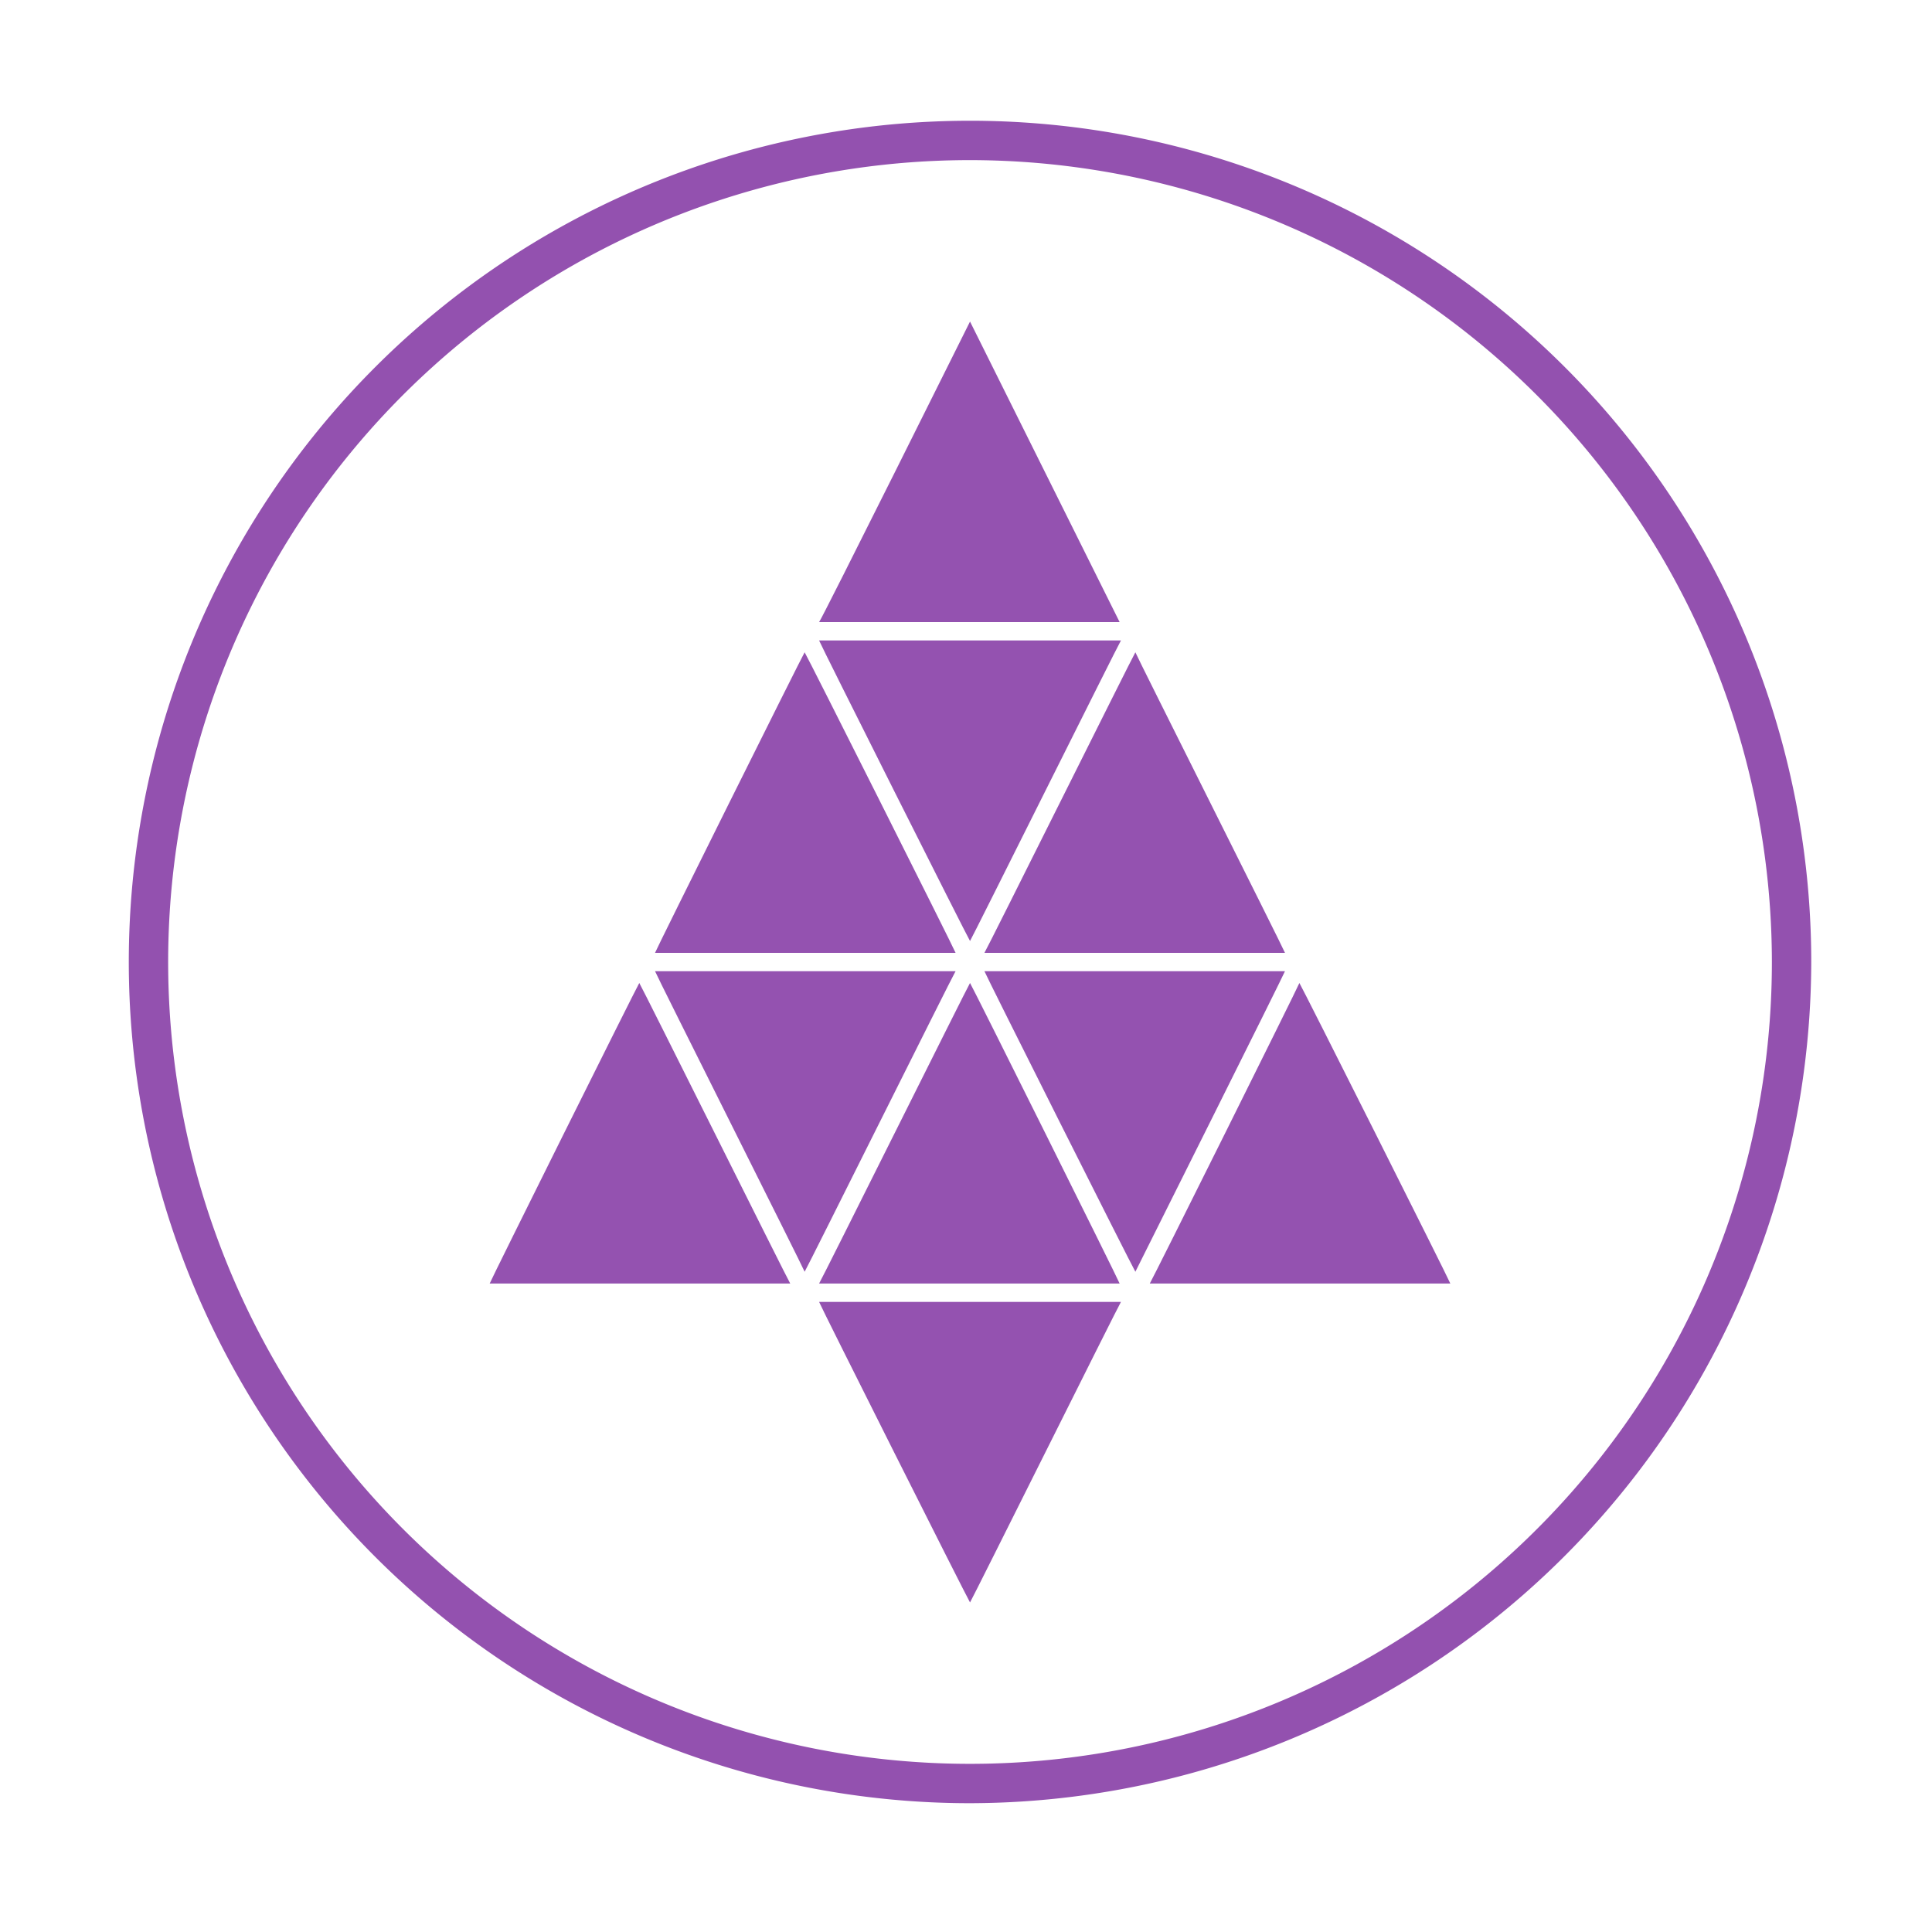 <svg xmlns="http://www.w3.org/2000/svg" viewBox="0 0 48 48">
  <defs>
    <style>
      .cls-1, .cls-3 {
        opacity: 0.9;
      }

      .cls-2, .cls-3 {
        fill: #883fa7;
      }

      .cls-4 {
        fill: rgba(255,255,255,0);
      }
    </style>
  </defs>
  <g id="pino_circulo-blanco" data-name="pino+circulo-blanco" transform="translate(2.3 2.3)">
    <g id="Group_1" data-name="Group 1" class="cls-1" transform="translate(9.866 5.689)">
      <path id="path14_6_" class="cls-2" d="M53.5,23.467h7.467L57.25,16c-.065.13-3.684,7.4-3.75,7.467" transform="translate(-45.316 -16)"/>
      <path id="path16_6_" class="cls-2" d="M78.7,73.867h7.467c-.033-.1-3.684-7.369-3.75-7.467-.033.1-3.652,7.369-3.717,7.467" transform="translate(-62.3 -49.967)"/>
      <path id="path18_6_" class="cls-2" d="M66.1,65.5c.033.1,3.684,7.369,3.75,7.467.065-.13,3.684-7.369,3.717-7.467H66.1" transform="translate(-53.808 -49.36)"/>
      <path id="path20_6_" class="cls-2" d="M53.5,73.867h7.467c-.033-.1-3.652-7.369-3.717-7.467-.065.1-3.684,7.369-3.75,7.467" transform="translate(-45.316 -49.967)"/>
      <path id="path22_6_" class="cls-2" d="M28.4,73.867h7.467c-.065-.1-3.684-7.369-3.75-7.467-.065.1-3.684,7.369-3.717,7.467" transform="translate(-28.4 -49.967)"/>
      <path id="path24_6_" class="cls-2" d="M41,65.5c.033.1,3.684,7.369,3.717,7.467.065-.1,3.684-7.369,3.75-7.467H41" transform="translate(-36.892 -49.36)"/>
      <path id="path26_6_" class="cls-2" d="M66.1,48.667h7.467c-.033-.1-3.684-7.369-3.717-7.467-.065.1-3.684,7.369-3.75,7.467" transform="translate(-53.808 -32.983)"/>
      <path id="path28_6_" class="cls-2" d="M41,48.667h7.467c-.033-.1-3.684-7.369-3.75-7.467-.065.1-3.684,7.369-3.717,7.467" transform="translate(-36.892 -32.983)"/>
      <path id="path30_6_" class="cls-2" d="M53.5,40.3c.033.1,3.684,7.369,3.75,7.467.065-.1,3.684-7.369,3.75-7.467H53.5" transform="translate(-45.316 -32.377)"/>
      <path id="path32_2_" class="cls-2" d="M53.5,90.7c.033.1,3.684,7.369,3.75,7.467.065-.1,3.684-7.369,3.75-7.467H53.5" transform="translate(-45.316 -66.344)"/>
    </g>
    <path id="Path_1" data-name="Path 1" class="cls-3" d="M21.8,42.5A20.9,20.9,0,1,1,42.7,21.6,20.942,20.942,0,0,1,21.8,42.5Zm0-40.822A19.922,19.922,0,1,0,41.722,21.6,19.94,19.94,0,0,0,21.8,1.678Z"/>
    <rect id="Rectangle_130" data-name="Rectangle 130" class="cls-4" width="48" height="48" transform="translate(-2.3 -2.3)"/>
  </g>
</svg>
